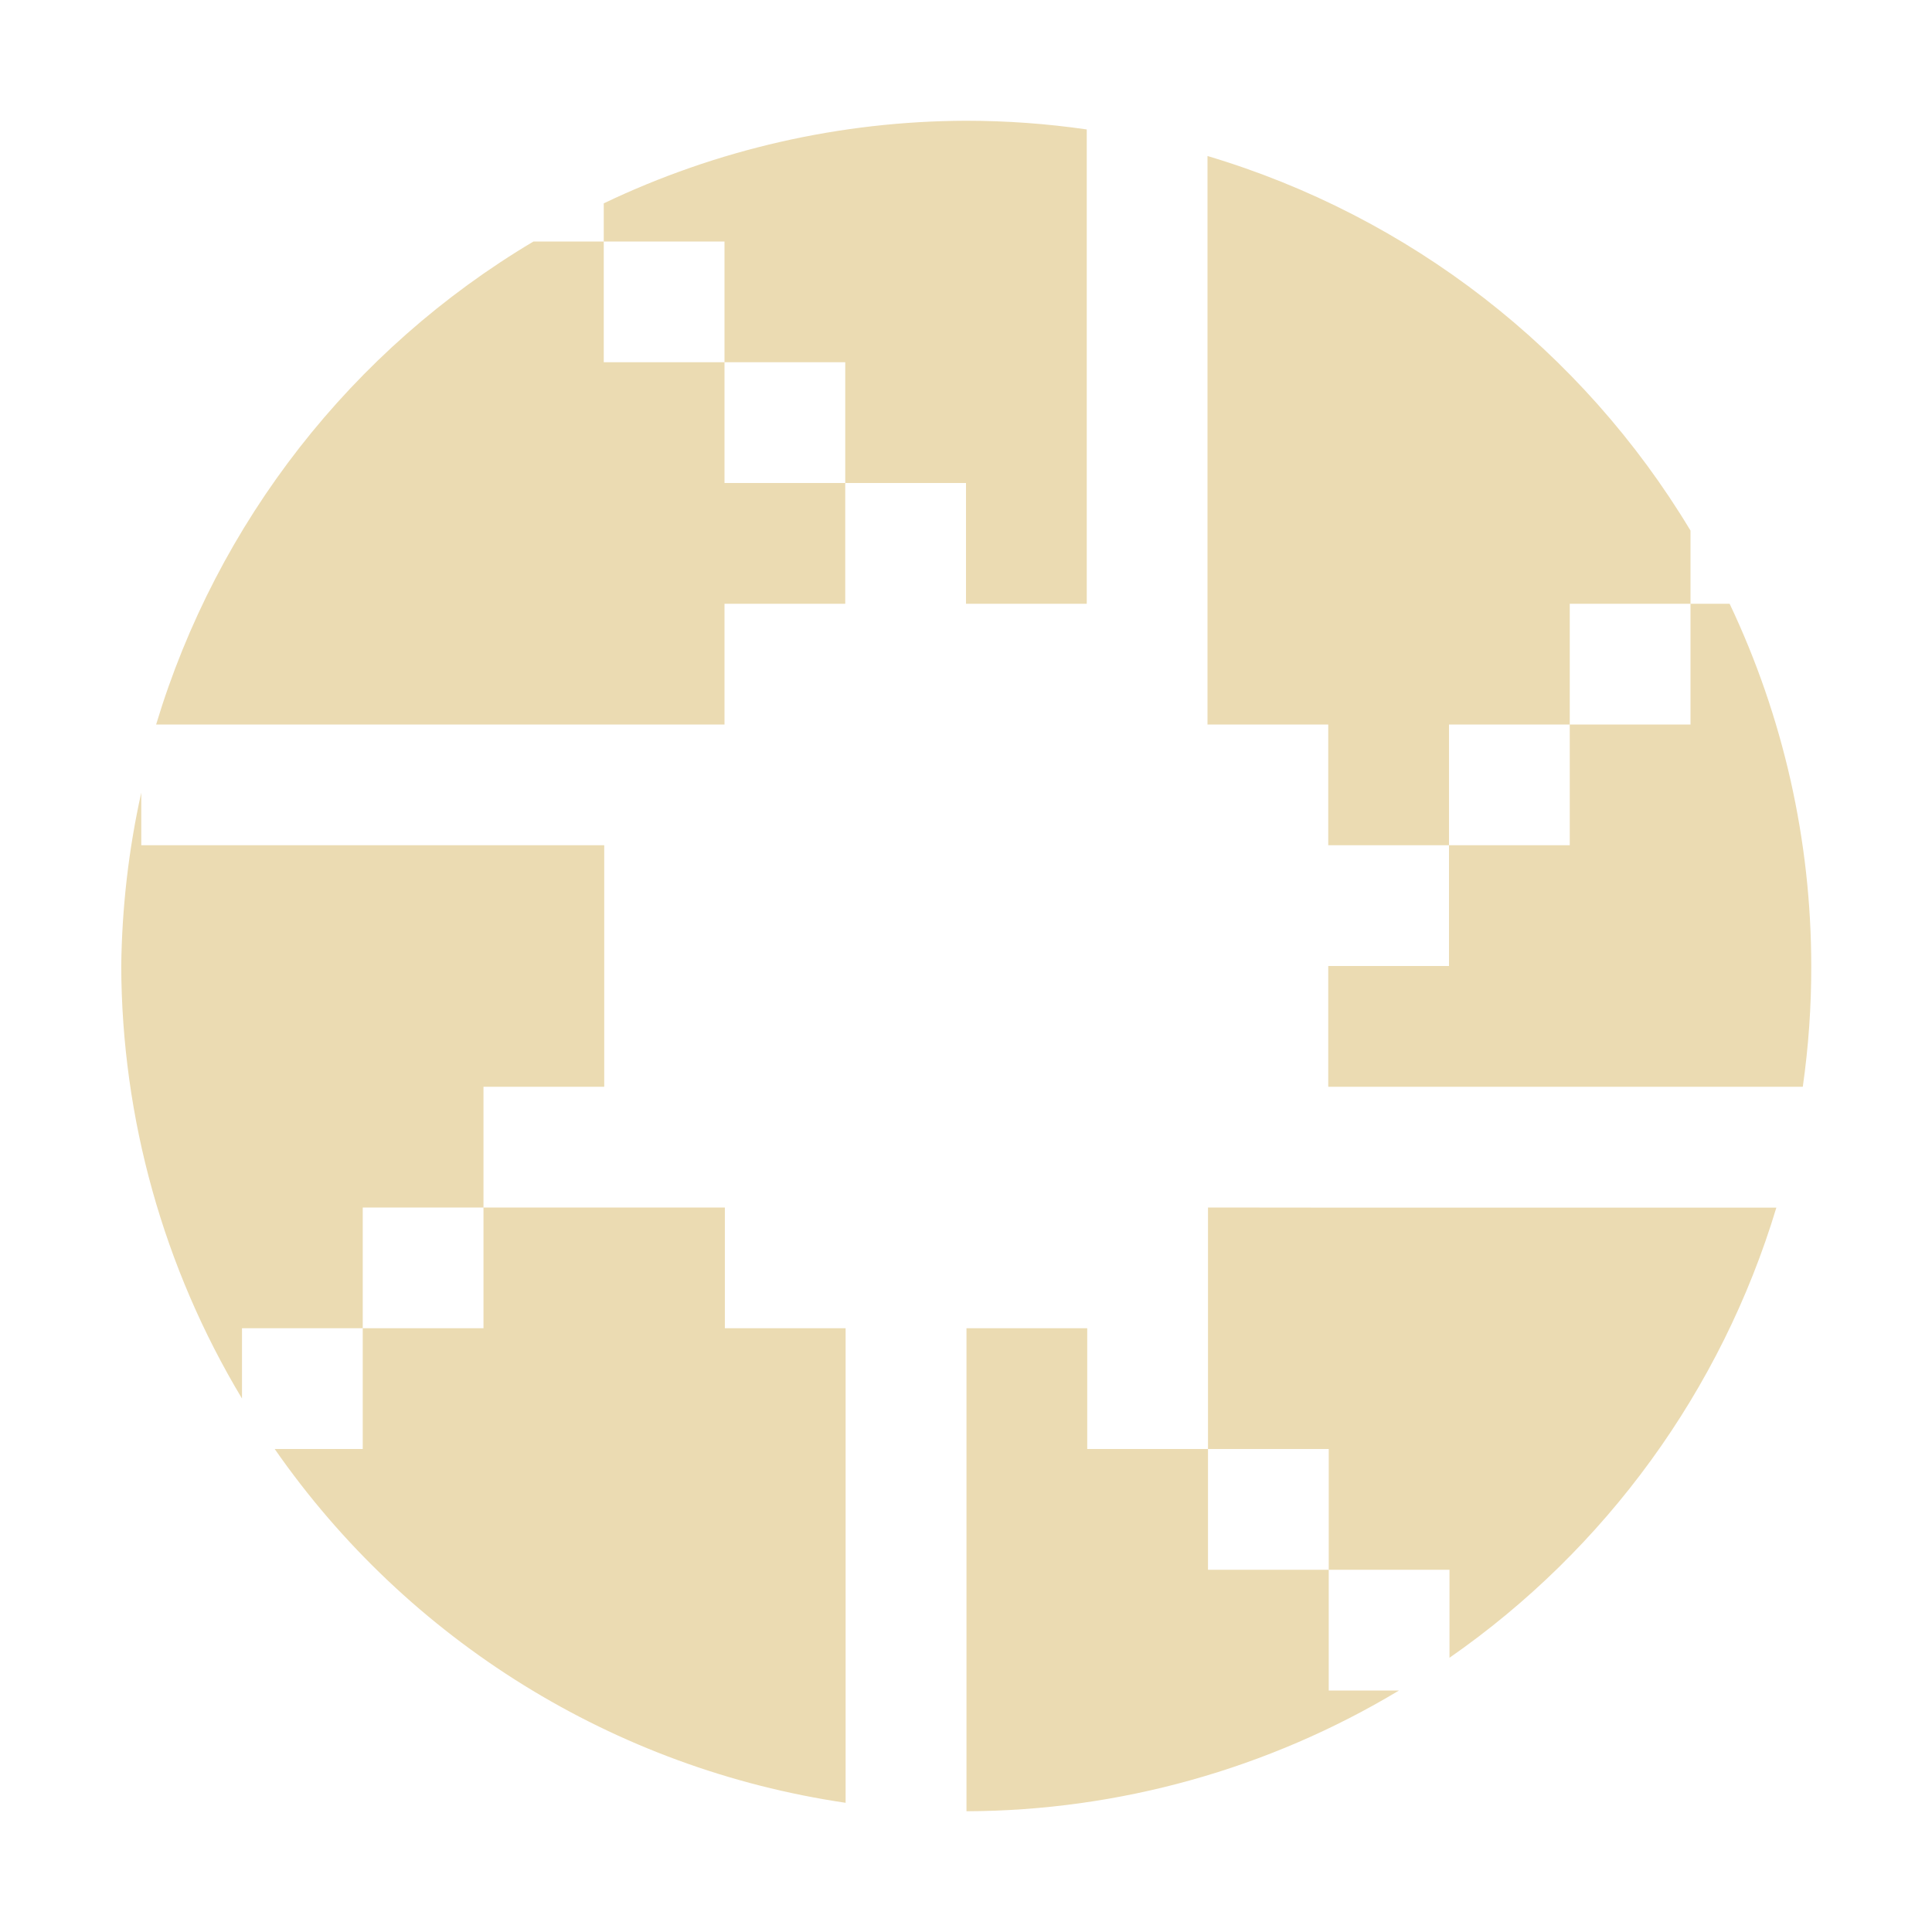 <svg width="16" height="16" version="1.1" xmlns="http://www.w3.org/2000/svg">
  <defs>
    <style id="current-color-scheme" type="text/css">.ColorScheme-Text { color:#ebdbb2; } .ColorScheme-Highlight { color:#458588; }</style>
  </defs>
  <path class="ColorScheme-Text" d="m8 1c-1.038 0.003-2.063 0.236-3 0.684v0.316h1v1h1v1h1v1h1v-3.928c-0.331-0.048-0.665-0.072-1-0.072zm-1 3h-1v-1h-1v-1h-0.582c-1.505 0.895-2.62 2.323-3.125 4h4.707v-1h1zm3-2.707v4.707h1v1h1v-1h1v-1h1v-0.606c-0.9-1.497-2.326-2.603-4-3.102zm4 3.707v1h-1v1h-1v1h-1v1h3.93c0.047-0.331 0.071-0.665 0.07-1-1.05e-4 -1.038-0.231-2.062-0.676-3zm-12.83 1.564c-0.105 0.471-0.16 0.953-0.166 1.436 0.004 1.262 0.35 2.5 1 3.582v-0.582h1v-1h1v-1h1v-2h-3.834zm2.834 3.436v1h-1v1h-0.729c1.104 1.588 2.815 2.648 4.728 2.93v-3.93h-1v-1h-1zm6 0v2h1v1h1v0.729c1.297-0.902 2.251-2.216 2.707-3.728h-3.707zm1 3h-1v-1h-1v-1h-1v4c1.262-0.004 2.5-0.35 3.582-1h-0.582z" fill="currentColor"/>
</svg>
